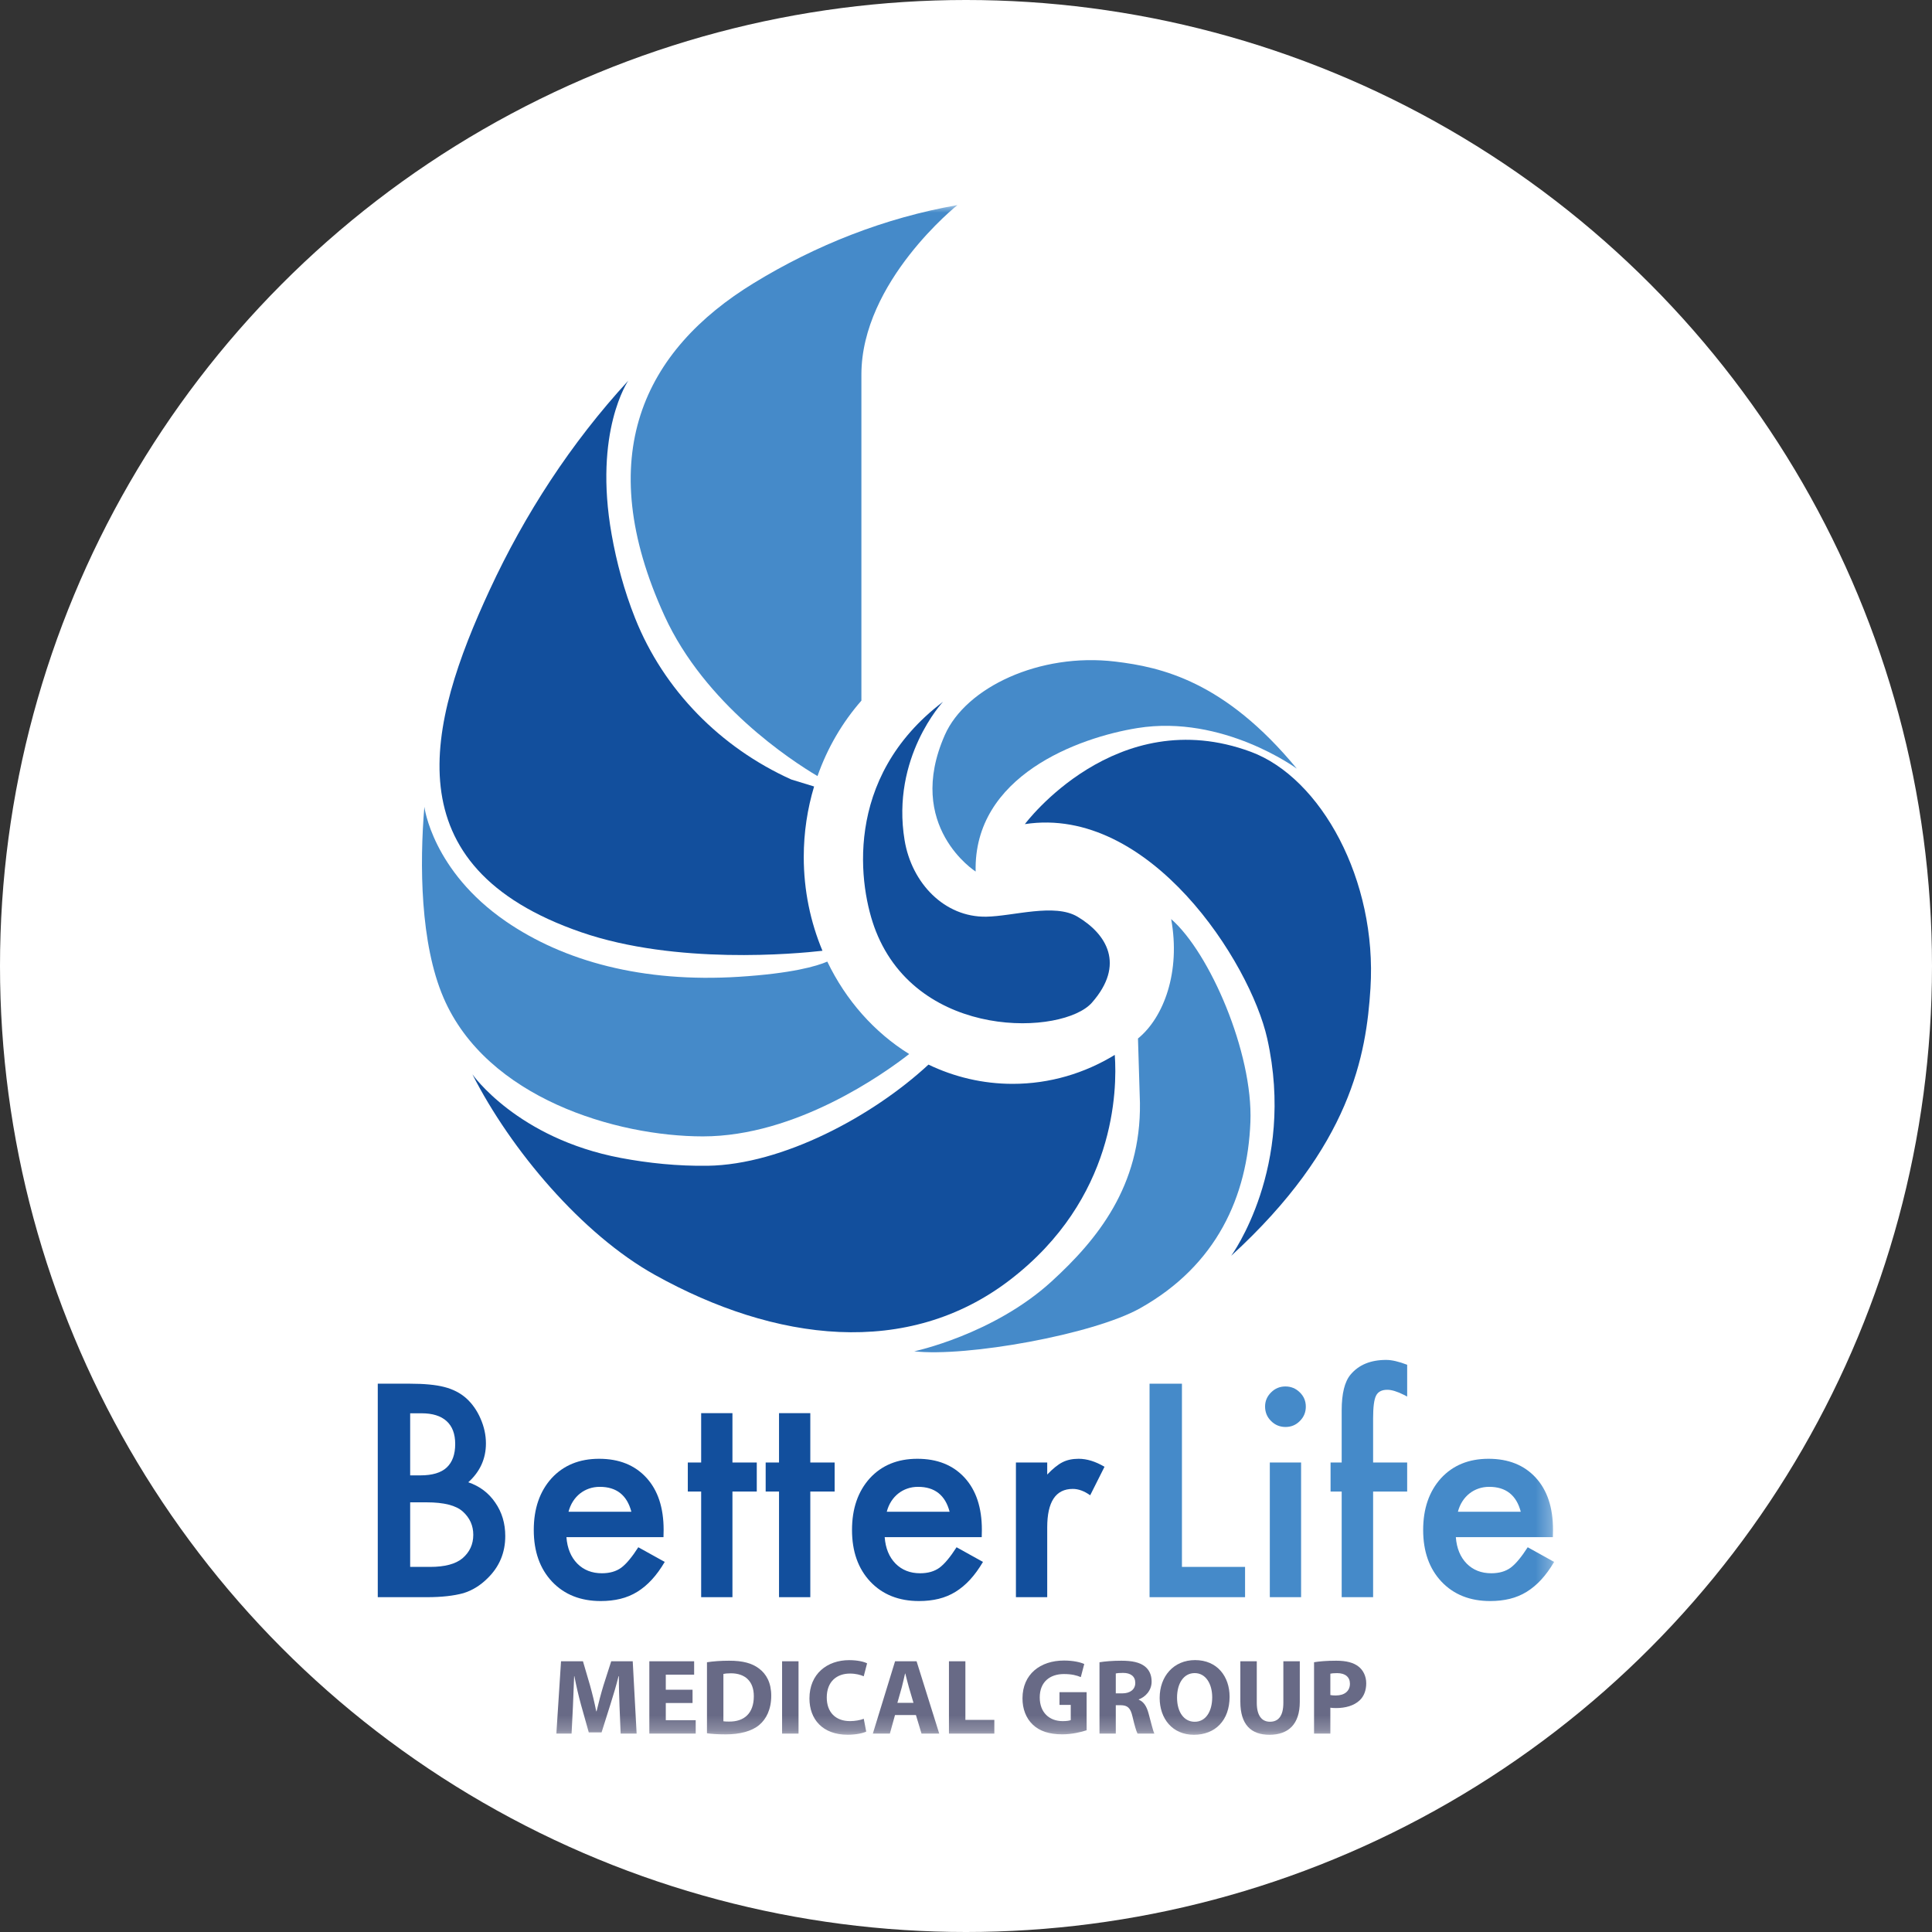 <?xml version="1.0" encoding="UTF-8"?>
<svg width="126px" height="126px" viewBox="0 0 126 126" version="1.1" xmlns="http://www.w3.org/2000/svg" xmlns:xlink="http://www.w3.org/1999/xlink">
    <rect x="0" y="0" width="126" height="126" fill="#333333" stroke="none"/>
    <!-- Generator: Sketch 64 (93537) - https://sketch.com -->
    <title>Group 9 Copy</title>
    <desc>Created with Sketch.</desc>
    <defs>
        <polygon id="path-1" points="0 99.764 76.72 99.764 76.72 0 0 0"></polygon>
    </defs>
    <g id="LANDING" stroke="none" stroke-width="1" fill="none" fill-rule="evenodd">
        <g id="BetterLife-Landing" transform="translate(-50, -160)">
            <g id="Group-9-Copy" transform="translate(50, 160)">
                <circle id="Oval-Copy" fill="#FFFFFF" cx="63" cy="63" r="63"></circle>
                <g id="Group-39" transform="translate(24.637, 13.374)">
                    <path d="M2.113,88.815 L3.419,88.815 C4.373,88.815 5.074,88.628 5.522,88.256 C5.994,87.853 6.229,87.342 6.229,86.723 C6.229,86.122 6.003,85.617 5.549,85.208 C5.108,84.806 4.319,84.604 3.183,84.604 L2.113,84.604 L2.113,88.815 Z M2.113,82.846 L2.774,82.846 C3.56,82.846 4.136,82.673 4.502,82.327 C4.868,81.981 5.05,81.472 5.05,80.799 C5.05,80.143 4.863,79.646 4.488,79.306 C4.113,78.966 3.569,78.797 2.856,78.797 L2.113,78.797 L2.113,82.846 Z M4.92089883e-05,90.79 L4.92089883e-05,76.867 L2.104,76.867 C3.041,76.867 3.787,76.939 4.343,77.083 C4.905,77.228 5.38,77.471 5.767,77.814 C6.16,78.169 6.471,78.61 6.701,79.14 C6.937,79.675 7.054,80.216 7.054,80.762 C7.054,81.76 6.67,82.605 5.903,83.296 C6.646,83.549 7.233,83.991 7.662,84.622 C8.097,85.247 8.315,85.975 8.315,86.804 C8.315,87.892 7.928,88.812 7.154,89.563 C6.689,90.026 6.166,90.348 5.585,90.528 C4.951,90.702 4.156,90.79 3.201,90.79 L4.92089883e-05,90.79 Z" id="Fill-1" fill="#124F9D"></path>
                    <path d="M16.539,85.217 C16.254,84.135 15.569,83.594 14.48,83.594 C14.232,83.594 14,83.632 13.782,83.707 C13.565,83.782 13.367,83.89 13.188,84.031 C13.01,84.173 12.858,84.342 12.731,84.541 C12.604,84.739 12.507,84.965 12.44,85.217 L16.539,85.217 Z M18.634,86.876 L12.304,86.876 C12.359,87.598 12.595,88.172 13.012,88.599 C13.429,89.019 13.964,89.23 14.617,89.23 C15.124,89.23 15.544,89.11 15.877,88.869 C16.203,88.628 16.575,88.184 16.992,87.534 L18.715,88.49 C18.449,88.941 18.168,89.327 17.871,89.649 C17.575,89.97 17.258,90.235 16.92,90.443 C16.581,90.65 16.216,90.802 15.822,90.898 C15.43,90.994 15.004,91.042 14.544,91.042 C13.226,91.042 12.169,90.621 11.37,89.78 C10.572,88.932 10.174,87.808 10.174,86.407 C10.174,85.018 10.56,83.894 11.334,83.035 C12.114,82.187 13.148,81.764 14.436,81.764 C15.735,81.764 16.762,82.175 17.518,82.999 C18.268,83.817 18.643,84.95 18.643,86.398 L18.634,86.876 Z" id="Fill-3" fill="#124F9D"></path>
                    <polygon id="Fill-5" fill="#124F9D" points="23.131 83.9 23.131 90.79 21.091 90.79 21.091 83.9 20.22 83.9 20.22 82.007 21.091 82.007 21.091 78.788 23.131 78.788 23.131 82.007 24.718 82.007 24.718 83.9"></polygon>
                    <polygon id="Fill-7" fill="#124F9D" points="28.209 83.9 28.209 90.79 26.169 90.79 26.169 83.9 25.298 83.9 25.298 82.007 26.169 82.007 26.169 78.788 28.209 78.788 28.209 82.007 29.796 82.007 29.796 83.9"></polygon>
                    <path d="M37.294,85.217 C37.01,84.135 36.324,83.594 35.236,83.594 C34.988,83.594 34.755,83.632 34.538,83.707 C34.32,83.782 34.122,83.89 33.944,84.031 C33.766,84.173 33.613,84.342 33.486,84.541 C33.359,84.739 33.262,84.965 33.196,85.217 L37.294,85.217 Z M39.389,86.876 L33.06,86.876 C33.114,87.598 33.35,88.172 33.767,88.599 C34.184,89.019 34.719,89.23 35.372,89.23 C35.88,89.23 36.3,89.11 36.632,88.869 C36.959,88.628 37.33,88.184 37.748,87.534 L39.47,88.49 C39.204,88.941 38.923,89.327 38.627,89.649 C38.331,89.97 38.013,90.235 37.675,90.443 C37.337,90.65 36.971,90.802 36.578,90.898 C36.185,90.994 35.759,91.042 35.299,91.042 C33.982,91.042 32.924,90.621 32.126,89.78 C31.328,88.932 30.929,87.808 30.929,86.407 C30.929,85.018 31.315,83.894 32.09,83.035 C32.869,82.187 33.903,81.764 35.191,81.764 C36.49,81.764 37.518,82.175 38.274,82.999 C39.023,83.817 39.398,84.95 39.398,86.398 L39.389,86.876 Z" id="Fill-9" fill="#124F9D"></path>
                    <path d="M41.619,82.007 L43.66,82.007 L43.66,82.791 C44.035,82.401 44.367,82.133 44.657,81.989 C44.953,81.838 45.304,81.764 45.709,81.764 C46.247,81.764 46.809,81.938 47.396,82.286 L46.462,84.144 C46.074,83.867 45.696,83.729 45.328,83.729 C44.216,83.729 43.66,84.565 43.66,86.236 L43.66,90.789 L41.619,90.789 L41.619,82.007 Z" id="Fill-11" fill="#124F9D"></path>
                    <polygon id="Fill-13" fill="#458AC9" points="52.446 76.867 52.446 88.815 56.563 88.815 56.563 90.79 50.334 90.79 50.334 76.867"></polygon>
                    <mask id="mask-2" fill="white">
                        <use xlink:href="#path-1"></use>
                    </mask>
                    <g id="Clip-16"></g>
                    <path d="M58.177,90.789 L60.217,90.789 L60.217,82.007 L58.177,82.007 L58.177,90.789 Z M57.868,78.355 C57.868,78 57.998,77.694 58.259,77.435 C58.518,77.177 58.829,77.047 59.193,77.047 C59.561,77.047 59.876,77.177 60.135,77.435 C60.395,77.688 60.525,77.997 60.525,78.364 C60.525,78.731 60.395,79.044 60.135,79.301 C59.881,79.56 59.57,79.69 59.201,79.69 C58.832,79.69 58.518,79.56 58.259,79.301 C57.998,79.044 57.868,78.728 57.868,78.355 L57.868,78.355 Z" id="Fill-15" fill="#458AC9" mask="url(#mask-2)"></path>
                    <path d="M64.914,83.9 L64.914,90.79 L62.864,90.79 L62.864,83.9 L62.139,83.9 L62.139,82.007 L62.864,82.007 L62.864,78.616 C62.864,77.51 63.058,76.729 63.445,76.272 C63.977,75.635 64.751,75.316 65.766,75.316 C66.129,75.316 66.585,75.421 67.135,75.632 L67.135,77.706 L66.927,77.597 C66.486,77.375 66.123,77.264 65.839,77.264 C65.476,77.264 65.231,77.393 65.104,77.651 C64.977,77.904 64.914,78.391 64.914,79.112 L64.914,82.007 L67.135,82.007 L67.135,83.9 L64.914,83.9 Z" id="Fill-17" fill="#458AC9" mask="url(#mask-2)"></path>
                    <path d="M74.543,85.217 C74.259,84.135 73.573,83.594 72.485,83.594 C72.237,83.594 72.005,83.632 71.787,83.707 C71.569,83.782 71.371,83.89 71.193,84.031 C71.015,84.173 70.862,84.342 70.735,84.541 C70.608,84.739 70.511,84.965 70.445,85.217 L74.543,85.217 Z M76.638,86.876 L70.309,86.876 C70.363,87.598 70.599,88.172 71.016,88.599 C71.433,89.019 71.968,89.23 72.621,89.23 C73.129,89.23 73.549,89.11 73.881,88.869 C74.208,88.628 74.579,88.184 74.997,87.534 L76.72,88.49 C76.453,88.941 76.172,89.327 75.876,89.649 C75.58,89.97 75.262,90.235 74.924,90.443 C74.586,90.65 74.22,90.802 73.827,90.898 C73.434,90.994 73.008,91.042 72.549,91.042 C71.231,91.042 70.173,90.621 69.375,89.78 C68.577,88.932 68.178,87.808 68.178,86.407 C68.178,85.018 68.565,83.894 69.339,83.035 C70.119,82.187 71.152,81.764 72.44,81.764 C73.739,81.764 74.767,82.175 75.523,82.999 C76.272,83.817 76.647,84.95 76.647,86.398 L76.638,86.876 Z" id="Fill-18" fill="#458AC9" mask="url(#mask-2)"></path>
                    <path d="M15.766,97.883 C15.744,97.311 15.722,96.631 15.725,95.94 L15.705,95.94 C15.554,96.543 15.355,97.214 15.176,97.771 L14.595,99.61 L13.762,99.61 L13.25,97.787 C13.097,97.231 12.94,96.561 12.822,95.94 L12.807,95.94 C12.784,96.581 12.757,97.309 12.729,97.897 L12.64,99.688 L11.648,99.688 L11.952,94.97 L13.382,94.97 L13.844,96.546 C13.994,97.087 14.141,97.68 14.247,98.233 L14.269,98.233 C14.399,97.687 14.56,97.065 14.721,96.539 L15.225,94.97 L16.628,94.97 L16.882,99.688 L15.84,99.688 L15.766,97.883 Z" id="Fill-19" fill="#686A86" mask="url(#mask-2)"></path>
                    <polygon id="Fill-20" fill="#686A86" mask="url(#mask-2)" points="20.529 97.692 18.784 97.692 18.784 98.813 20.735 98.813 20.735 99.687 17.711 99.687 17.711 94.97 20.633 94.97 20.633 95.843 18.784 95.843 18.784 96.826 20.529 96.826"></polygon>
                    <path d="M22.541,98.884 C22.635,98.902 22.784,98.903 22.915,98.903 C23.887,98.911 24.525,98.377 24.525,97.249 C24.528,96.269 23.95,95.754 23.028,95.754 C22.794,95.754 22.636,95.774 22.541,95.795 L22.541,98.884 Z M21.47,95.034 C21.864,94.97 22.379,94.933 22.916,94.933 C23.816,94.933 24.405,95.098 24.859,95.439 C25.351,95.805 25.661,96.38 25.661,97.214 C25.661,98.118 25.332,98.743 24.877,99.126 C24.377,99.539 23.613,99.737 22.688,99.737 C22.131,99.737 21.734,99.703 21.47,99.667 L21.47,95.034 Z" id="Fill-21" fill="#686A86" mask="url(#mask-2)"></path>
                    <polygon id="Fill-22" fill="#686A86" mask="url(#mask-2)" points="26.369 99.688 27.441 99.688 27.441 94.97 26.369 94.97"></polygon>
                    <path d="M31.855,99.557 C31.662,99.652 31.214,99.761 30.642,99.761 C29,99.761 28.153,98.74 28.153,97.395 C28.153,95.786 29.312,94.896 30.744,94.896 C31.302,94.896 31.725,95.004 31.912,95.105 L31.693,95.949 C31.48,95.856 31.175,95.772 30.792,95.772 C29.945,95.772 29.282,96.285 29.282,97.333 C29.282,98.279 29.843,98.873 30.798,98.873 C31.127,98.873 31.482,98.809 31.695,98.721 L31.855,99.557 Z" id="Fill-23" fill="#686A86" mask="url(#mask-2)"></path>
                    <path d="M34.938,97.681 L34.642,96.679 C34.561,96.4 34.477,96.046 34.404,95.77 L34.389,95.77 C34.32,96.048 34.248,96.406 34.172,96.68 L33.888,97.681 L34.938,97.681 Z M33.733,98.476 L33.398,99.687 L32.288,99.687 L33.737,94.969 L35.14,94.969 L36.617,99.687 L35.461,99.687 L35.097,98.476 L33.733,98.476 Z" id="Fill-24" fill="#686A86" mask="url(#mask-2)"></path>
                    <polygon id="Fill-25" fill="#686A86" mask="url(#mask-2)" points="37.251 94.97 38.323 94.97 38.323 98.793 40.211 98.793 40.211 99.688 37.251 99.688"></polygon>
                    <path d="M46.23,99.469 C45.897,99.583 45.271,99.735 44.646,99.735 C43.779,99.735 43.154,99.519 42.718,99.102 C42.282,98.692 42.044,98.077 42.047,97.384 C42.052,95.815 43.202,94.922 44.755,94.922 C45.368,94.922 45.84,95.038 46.075,95.149 L45.85,96.003 C45.587,95.891 45.268,95.803 44.746,95.803 C43.852,95.803 43.172,96.303 43.172,97.329 C43.172,98.304 43.79,98.874 44.669,98.874 C44.911,98.874 45.108,98.846 45.194,98.808 L45.194,97.816 L44.46,97.816 L44.46,96.984 L46.23,96.984 L46.23,99.469 Z" id="Fill-26" fill="#686A86" mask="url(#mask-2)"></path>
                    <path d="M48.132,97.063 L48.552,97.063 C49.084,97.063 49.403,96.794 49.403,96.383 C49.403,95.951 49.105,95.731 48.615,95.728 C48.358,95.728 48.207,95.744 48.132,95.763 L48.132,97.063 Z M47.069,95.034 C47.414,94.977 47.924,94.933 48.495,94.933 C49.198,94.933 49.691,95.04 50.03,95.306 C50.313,95.53 50.469,95.862 50.469,96.296 C50.469,96.893 50.039,97.309 49.631,97.455 L49.631,97.477 C49.961,97.609 50.146,97.922 50.265,98.356 C50.412,98.89 50.555,99.505 50.648,99.687 L49.55,99.687 C49.477,99.551 49.359,99.172 49.224,98.588 C49.092,97.998 48.892,97.84 48.451,97.835 L48.132,97.835 L48.132,99.687 L47.069,99.687 L47.069,95.034 Z" id="Fill-27" fill="#686A86" mask="url(#mask-2)"></path>
                    <path d="M52.127,97.34 C52.127,98.265 52.565,98.916 53.28,98.916 C54.006,98.916 54.42,98.235 54.42,97.317 C54.42,96.467 54.016,95.741 53.278,95.741 C52.551,95.741 52.127,96.423 52.127,97.34 M55.554,97.281 C55.554,98.829 54.614,99.764 53.227,99.764 C51.821,99.764 50.993,98.706 50.993,97.36 C50.993,95.95 51.905,94.893 53.302,94.893 C54.758,94.893 55.554,95.976 55.554,97.281" id="Fill-28" fill="#686A86" mask="url(#mask-2)"></path>
                    <path d="M57.327,94.97 L57.327,97.683 C57.327,98.498 57.643,98.914 58.187,98.914 C58.75,98.914 59.06,98.518 59.06,97.683 L59.06,94.97 L60.132,94.97 L60.132,97.618 C60.132,99.072 59.392,99.764 58.151,99.764 C56.953,99.764 56.255,99.104 56.255,97.604 L56.255,94.97 L57.327,94.97 Z" id="Fill-29" fill="#686A86" mask="url(#mask-2)"></path>
                    <path d="M62.125,97.172 C62.214,97.192 62.325,97.2 62.481,97.2 C63.05,97.2 63.402,96.913 63.402,96.435 C63.402,96.001 63.103,95.743 62.563,95.743 C62.351,95.743 62.203,95.76 62.125,95.778 L62.125,97.172 Z M61.062,95.032 C61.392,94.977 61.857,94.933 62.51,94.933 C63.168,94.933 63.644,95.06 63.962,95.314 C64.265,95.548 64.465,95.942 64.465,96.405 C64.465,96.867 64.314,97.261 64.032,97.522 C63.665,97.864 63.119,98.022 62.491,98.022 C62.349,98.022 62.222,98.013 62.125,97.998 L62.125,99.688 L61.062,99.688 L61.062,95.032 Z" id="Fill-30" fill="#686A86" mask="url(#mask-2)"></path>
                    <path d="M42.202,40.373 C50.345,39.127 56.901,49.403 58.007,54.353 C59.886,62.763 55.658,68.525 55.658,68.525 C63.488,61.362 64.469,55.398 64.741,51.082 C65.187,44.019 61.51,37.353 56.942,35.658 C48.141,32.394 42.202,40.373 42.202,40.373" id="Fill-31" fill="#124F9D" mask="url(#mask-2)"></path>
                    <path d="M38.992,43.466 C38.843,37.222 45.697,34.725 49.551,34.107 C55.125,33.213 59.938,36.755 59.938,36.755 C55.236,31.049 51.101,30.132 48.092,29.772 C43.165,29.181 38.353,31.46 36.985,34.555 C34.349,40.517 38.992,43.466 38.992,43.466" id="Fill-32" fill="#458AC9" mask="url(#mask-2)"></path>
                    <path d="M45.635,46.41 C44.13,45.514 41.439,46.381 39.684,46.41 C36.959,46.455 34.822,44.222 34.359,41.427 C33.464,36.017 36.865,32.394 36.865,32.394 C30.288,37.378 31.376,44.538 32.481,47.345 C35.299,54.509 44.707,54.139 46.575,52.017 C48.767,49.525 47.527,47.536 45.635,46.41" id="Fill-33" fill="#124F9D" mask="url(#mask-2)"></path>
                    <path d="M31.541,11.058 C31.541,4.984 37.805,0 37.805,0 C33.038,0.84 28.576,2.613 24.541,5.077 C17.336,9.476 13.946,16.388 18.699,26.787 C21.333,32.549 26.955,36.218 28.678,37.24 C29.327,35.393 30.308,33.726 31.541,32.32 L31.541,11.058 Z" id="Fill-34" fill="#458AC9" mask="url(#mask-2)"></path>
                    <path d="M28.456,37.919 L26.967,37.462 C22.349,35.375 18.653,31.635 16.784,26.945 C16.064,25.138 15.571,23.281 15.254,21.492 C14.056,14.744 16.339,11.451 16.339,11.451 C12.588,15.53 9.58,20.175 7.299,25.097 C3.227,33.884 0.858,43.145 13.268,47.424 C19.463,49.56 27.287,48.829 29.002,48.633 C28.221,46.768 27.782,44.699 27.782,42.517 C27.782,40.911 28.021,39.367 28.456,37.919" id="Fill-35" fill="#124F9D" mask="url(#mask-2)"></path>
                    <path d="M35.915,56.057 C32.263,59.442 26.377,62.581 21.523,62.654 C19.569,62.683 17.649,62.483 15.854,62.145 C9.084,60.868 6.171,56.689 6.171,56.689 C8.677,61.623 13.318,67.124 18.073,69.771 C25.903,74.132 34.557,75.232 41.25,70.083 C48.111,64.805 48.23,57.723 48.066,55.424 C46.096,56.625 43.826,57.312 41.407,57.312 C39.452,57.312 37.595,56.862 35.915,56.057" id="Fill-36" fill="#124F9D" mask="url(#mask-2)"></path>
                    <path d="M29.318,49.339 C28.613,49.642 27.007,50.111 23.562,50.329 C17.262,50.727 12.133,49.311 8.363,46.722 C3.558,43.422 3.039,39.246 3.039,39.246 C2.725,42.984 2.764,48.161 4.292,51.705 C7.11,58.247 15.567,60.738 21.205,60.738 C27.278,60.738 32.994,56.663 34.657,55.367 C32.387,53.958 30.528,51.862 29.318,49.339" id="Fill-37" fill="#458AC9" mask="url(#mask-2)"></path>
                    <path d="M51.743,46.566 C52.369,49.992 51.271,52.975 49.579,54.355 L49.707,58.558 C49.777,63.98 46.925,67.473 43.951,70.192 C40.154,73.665 34.986,74.755 34.986,74.755 C38.398,75.138 46.645,73.664 49.707,71.952 C54.718,69.148 56.72,64.644 56.911,59.804 C57.09,55.277 54.248,48.747 51.743,46.566" id="Fill-38" fill="#458AC9" mask="url(#mask-2)"></path>
                </g>
            </g>
        </g>
    </g>
</svg>